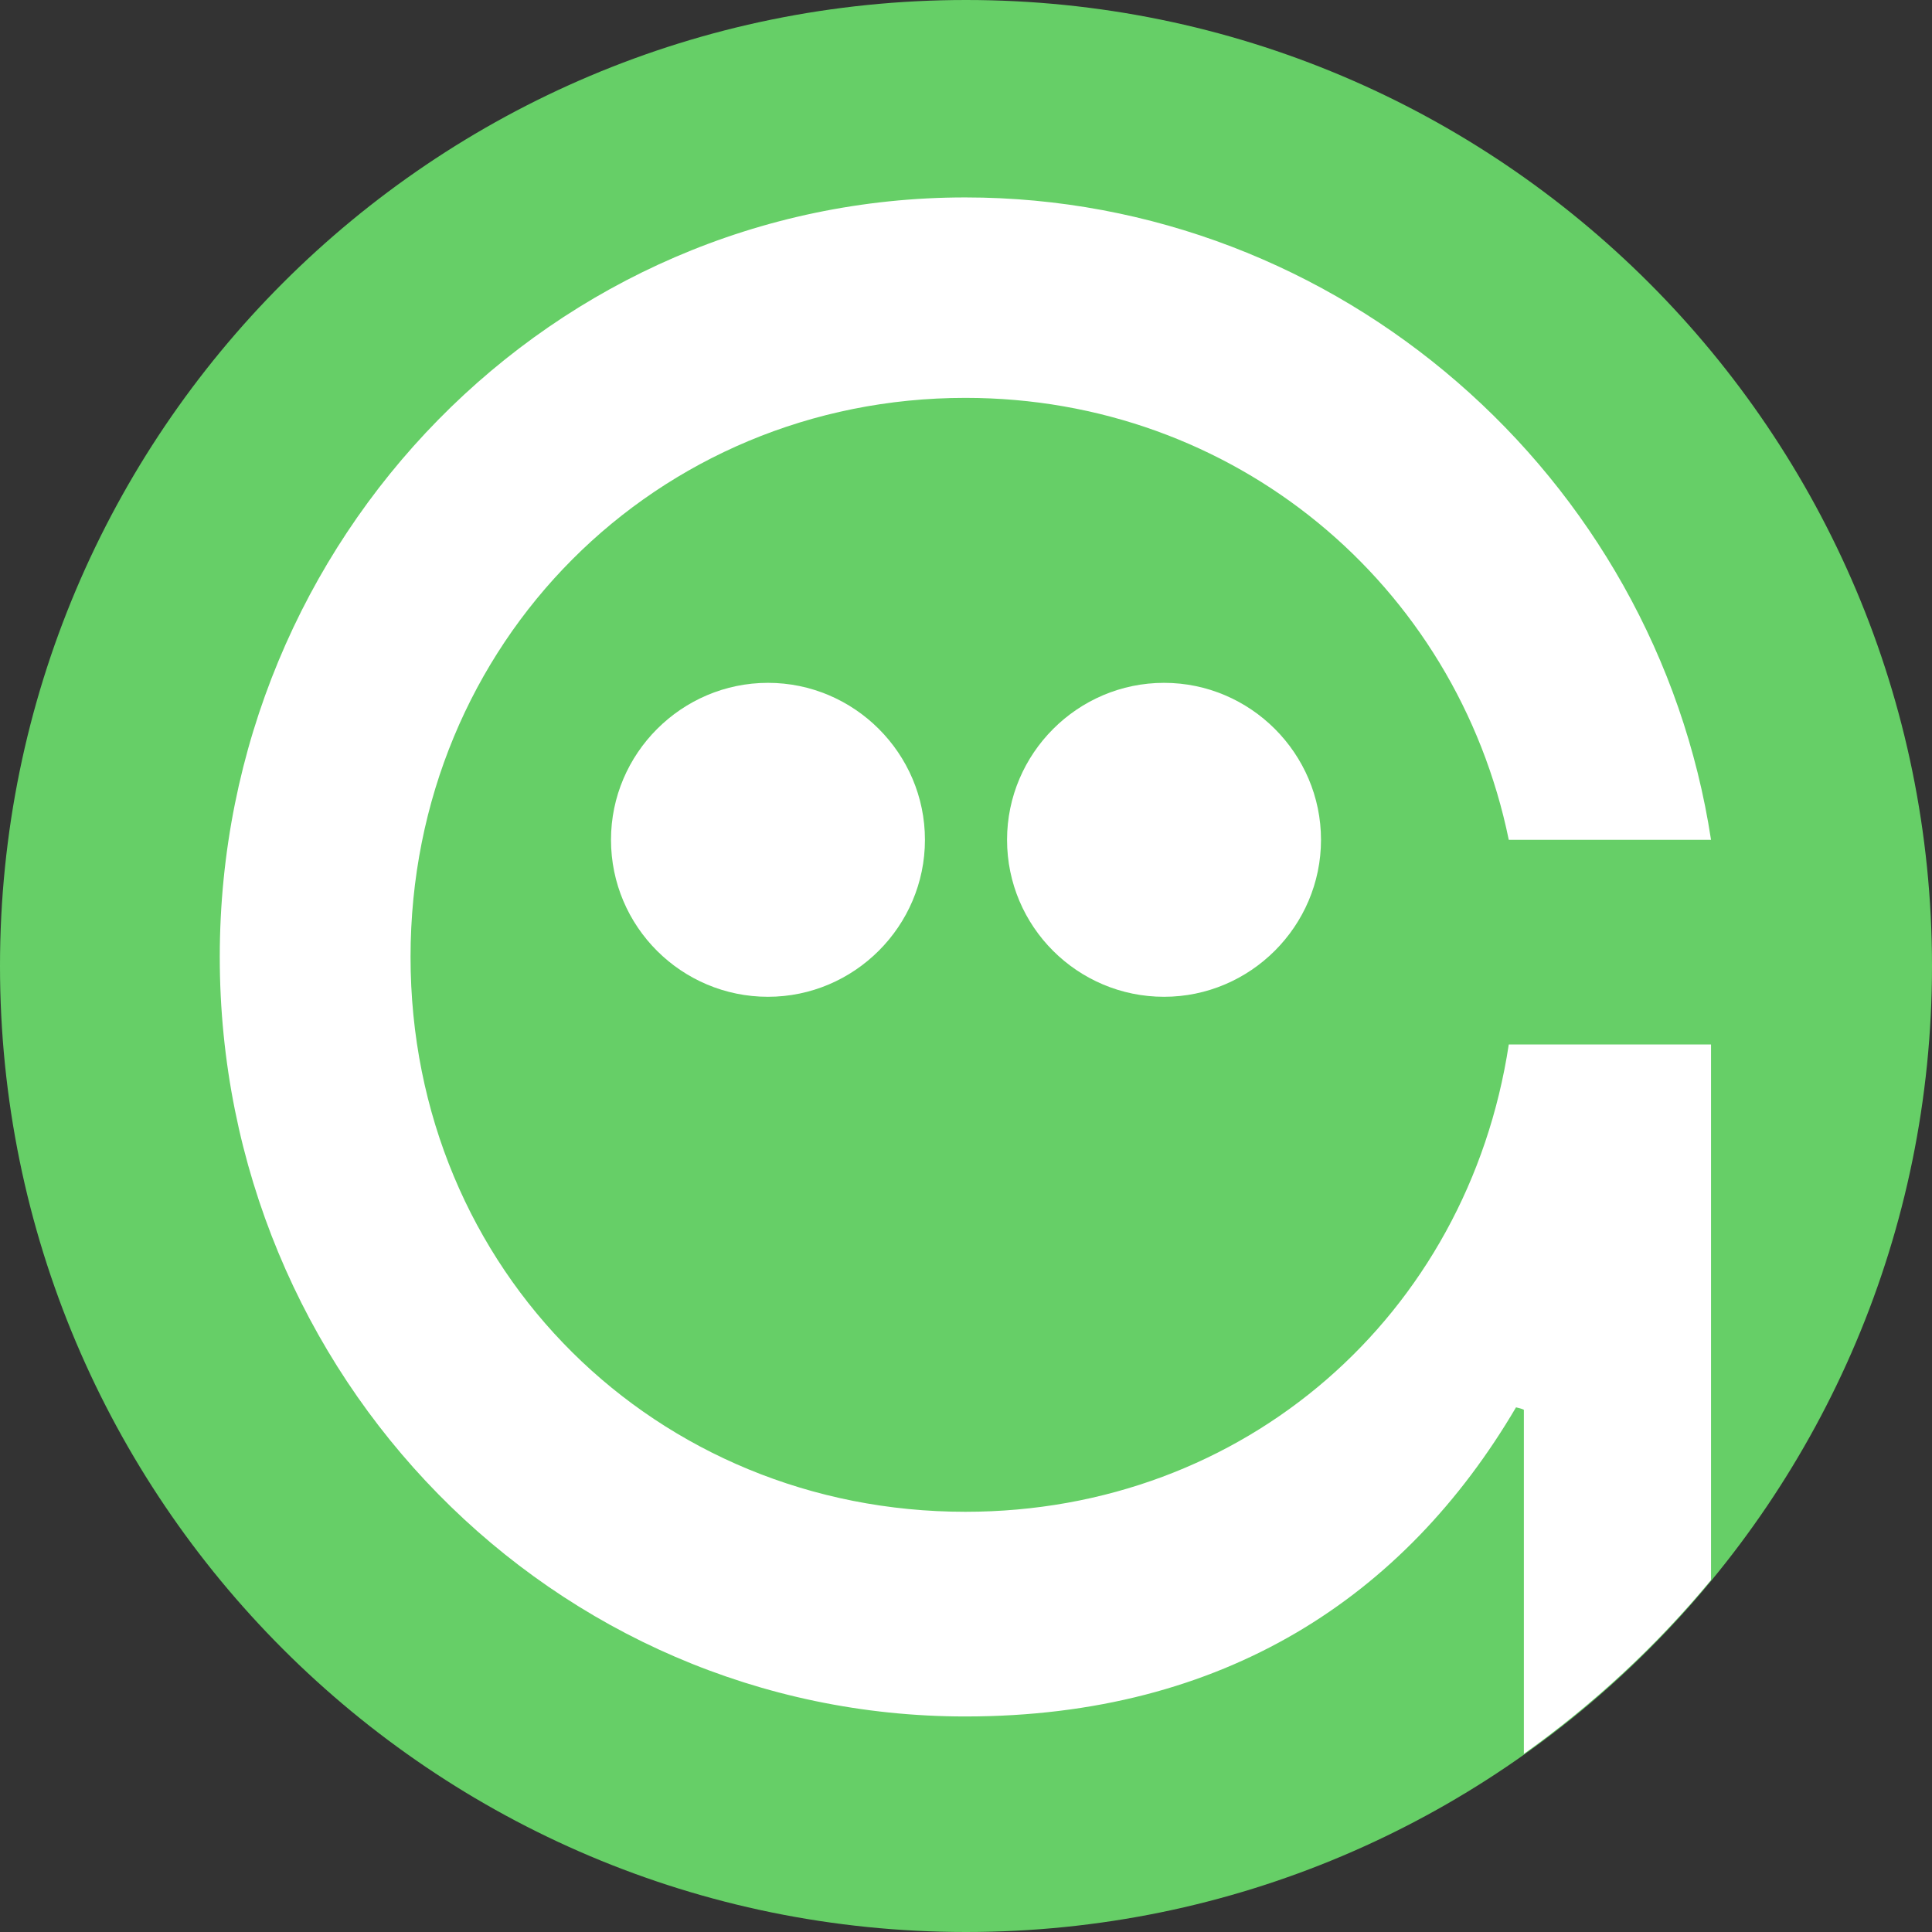 <svg xmlns="http://www.w3.org/2000/svg" width="32" height="32" fill="none" viewBox="0 0 32 32"><rect x="0" y="0" width="32" height="32" fill="#333333" stroke="none"/><path fill="#66CF67" d="M16 32c8.837 0 16-7.163 16-16S24.837 0 16 0 0 7.163 0 16s7.163 16 16 16"/><path fill="#fff" d="M10.12 13.91c0 1.44 1.17 2.6 2.6 2.6s2.6-1.17 2.6-2.6-1.17-2.6-2.6-2.6-2.6 1.17-2.6 2.6m6.56 0c0 1.44 1.17 2.6 2.6 2.6s2.6-1.17 2.6-2.6-1.17-2.6-2.6-2.6-2.6 1.17-2.6 2.6"/><path fill="#fff" d="M28.34 26.18V17.3h-3.35c-.68 4.48-4.37 7.74-9 7.74-5.11 0-9.19-3.98-9.19-9.19s4.08-9.26 9.19-9.26c4.45 0 8.13 3.08 9 7.32h3.35c-.92-6.03-6.17-10.64-12.35-10.64-6.82 0-12.35 5.63-12.35 12.58s5.53 12.58 12.35 12.58c4.29 0 7.28-1.99 9.12-5.12.04.01.09.02.13.04v5.7c1.15-.82 2.2-1.79 3.1-2.88z"/></svg>